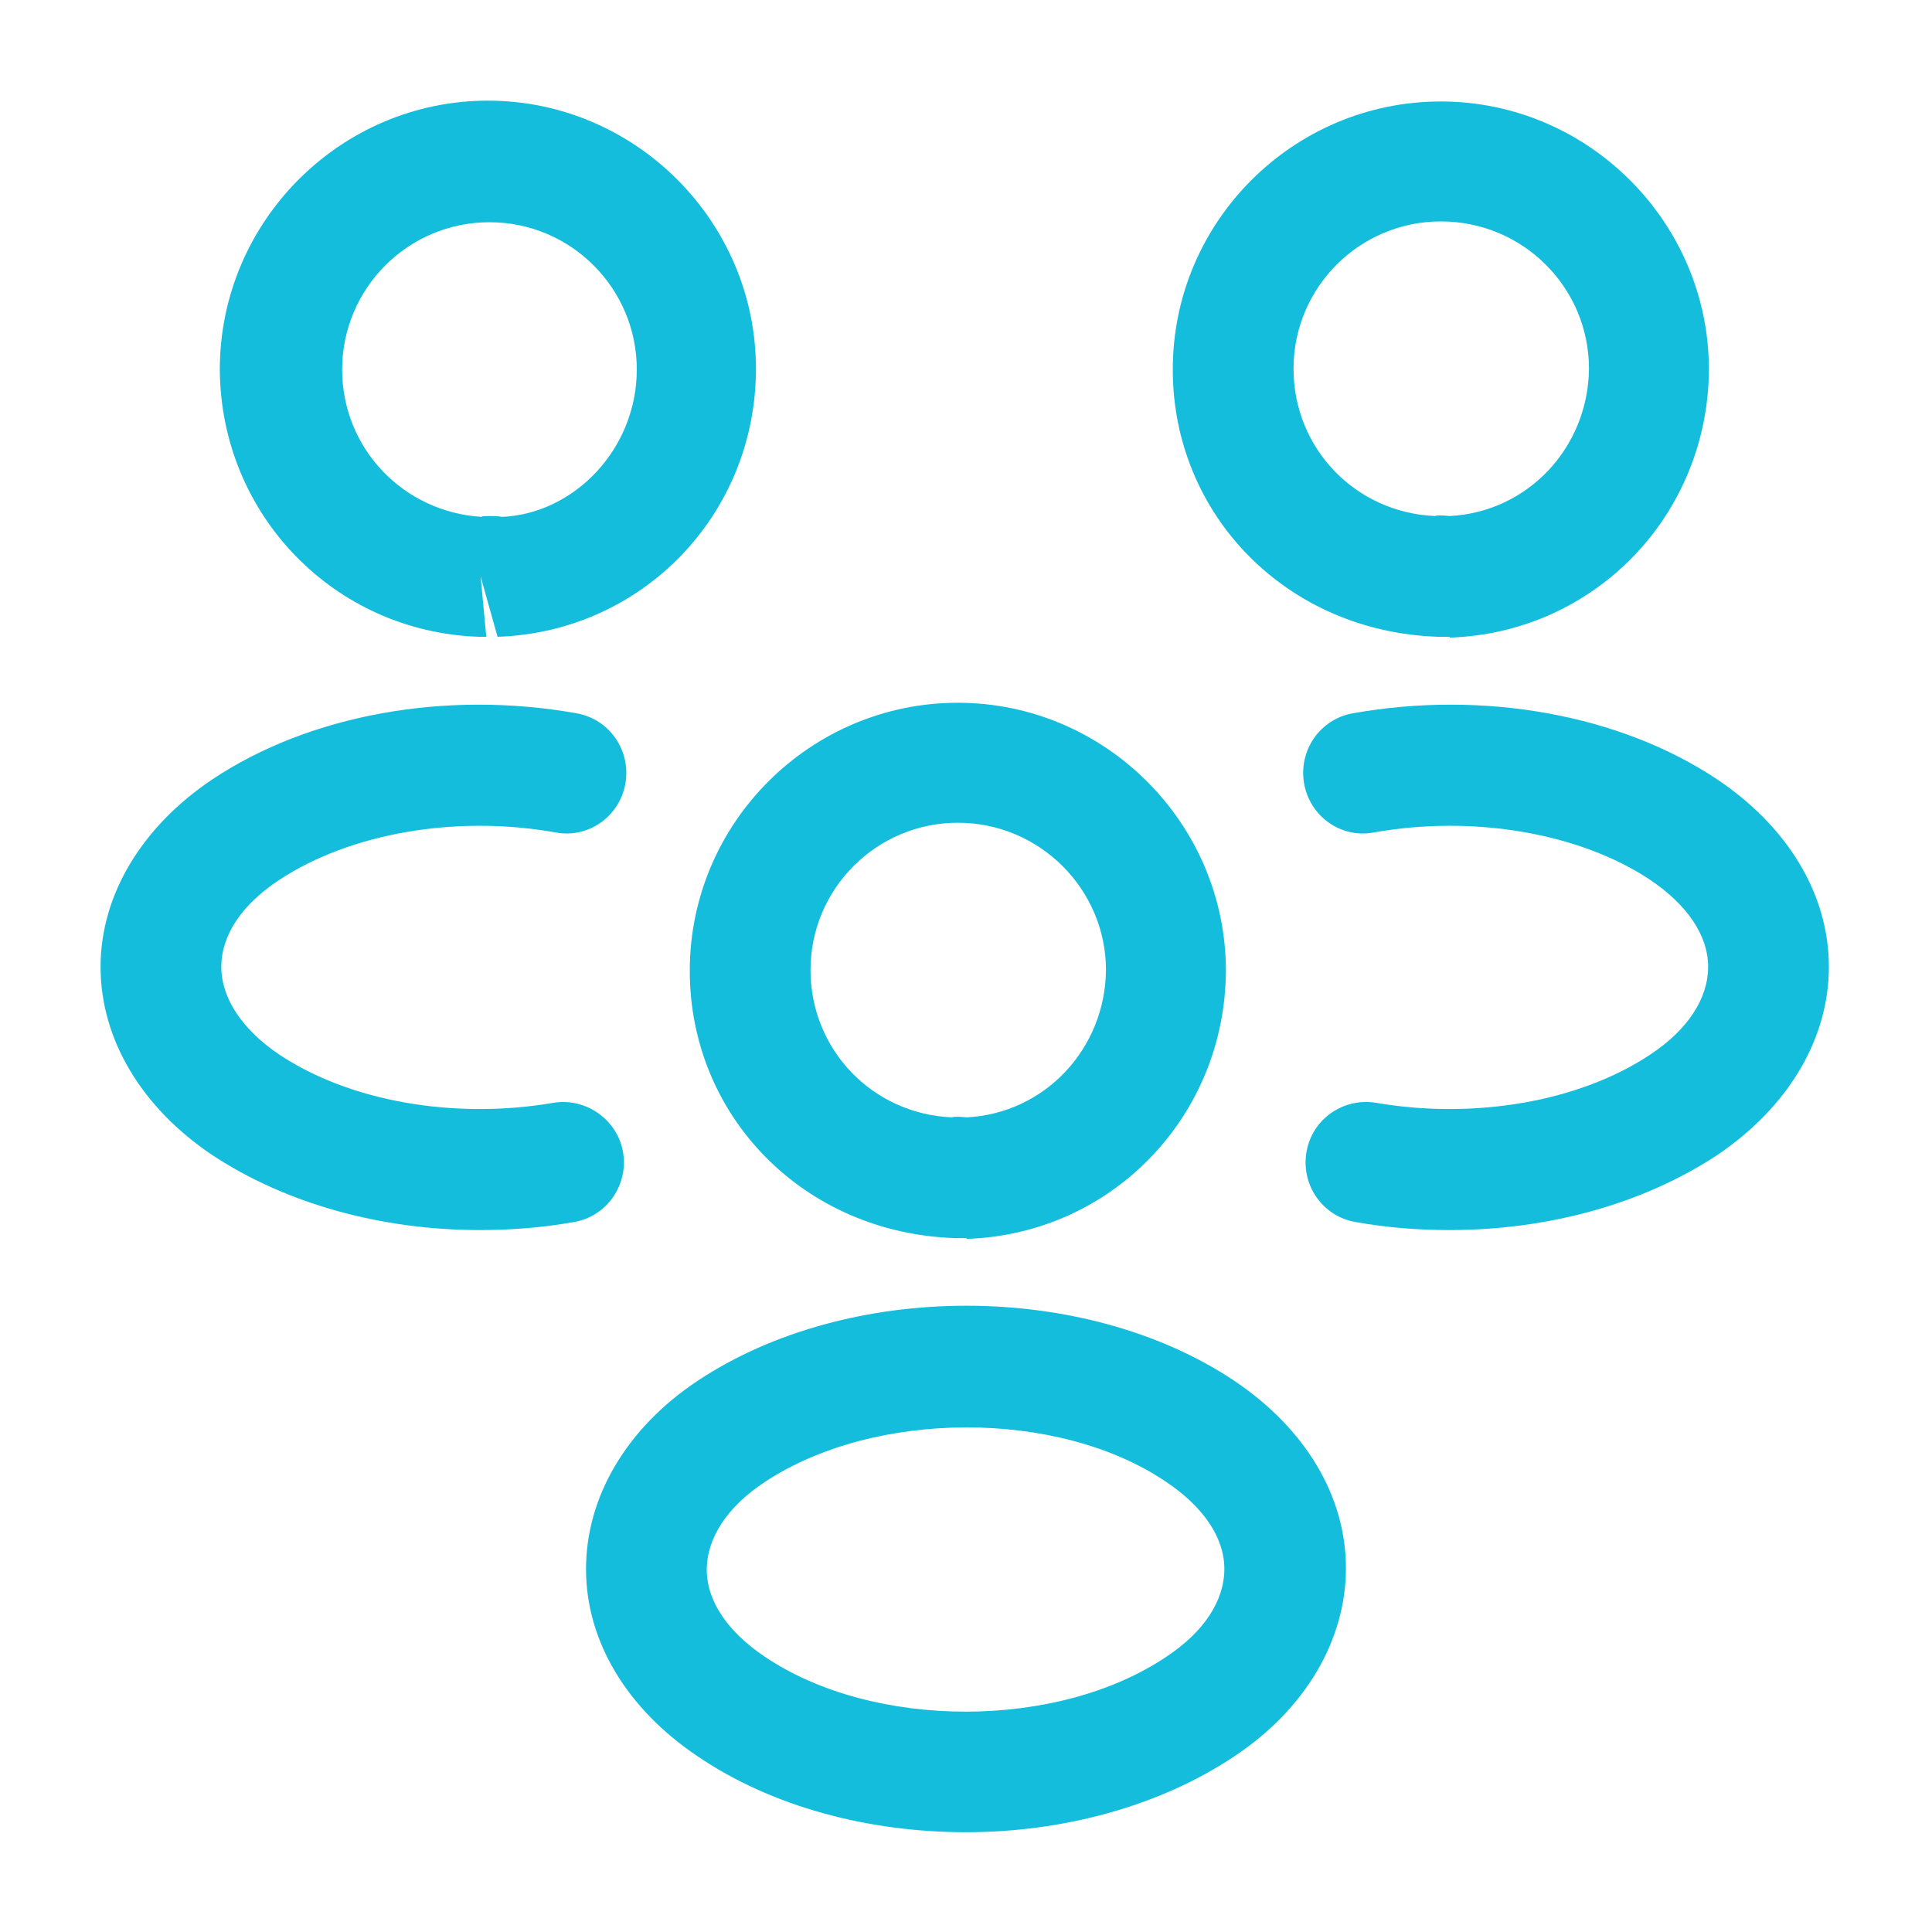 <svg width="40" height="40" viewBox="0 0 40 40" fill="none" xmlns="http://www.w3.org/2000/svg">
<path d="M29.998 13.184C29.948 13.184 29.915 13.184 29.865 13.184H29.781C26.631 13.084 24.281 10.651 24.281 7.651C24.281 4.584 26.781 2.101 29.831 2.101C32.881 2.101 35.381 4.601 35.381 7.651C35.365 10.667 33.015 13.101 30.015 13.201C30.015 13.184 30.015 13.184 29.998 13.184ZM29.831 4.584C28.148 4.584 26.781 5.951 26.781 7.634C26.781 9.284 28.065 10.617 29.715 10.684C29.731 10.667 29.865 10.667 30.015 10.684C31.631 10.601 32.881 9.267 32.898 7.634C32.898 5.951 31.531 4.584 29.831 4.584Z" fill="#14BDDC"/>
<path d="M30.015 25.467C29.366 25.467 28.715 25.417 28.066 25.301C27.382 25.184 26.932 24.534 27.049 23.851C27.166 23.167 27.816 22.717 28.499 22.834C30.549 23.184 32.715 22.801 34.166 21.834C34.949 21.317 35.365 20.667 35.365 20.017C35.365 19.367 34.932 18.734 34.166 18.217C32.715 17.251 30.515 16.867 28.449 17.234C27.765 17.367 27.116 16.901 26.999 16.217C26.882 15.534 27.332 14.884 28.015 14.767C30.732 14.284 33.549 14.801 35.549 16.134C37.016 17.117 37.865 18.517 37.865 20.017C37.865 21.501 37.032 22.917 35.549 23.917C34.032 24.917 32.066 25.467 30.015 25.467Z" fill="#14BDDC"/>
<path d="M9.951 13.184C9.934 13.184 9.917 13.184 9.917 13.184C6.917 13.084 4.567 10.651 4.551 7.651C4.551 4.584 7.051 2.084 10.101 2.084C13.151 2.084 15.651 4.584 15.651 7.634C15.651 10.651 13.301 13.084 10.301 13.184L9.951 11.934L10.068 13.184C10.034 13.184 9.984 13.184 9.951 13.184ZM10.117 10.684C10.217 10.684 10.301 10.684 10.401 10.701C11.884 10.634 13.184 9.301 13.184 7.651C13.184 5.967 11.818 4.601 10.134 4.601C8.451 4.601 7.084 5.967 7.084 7.651C7.084 9.284 8.351 10.601 9.967 10.701C9.984 10.684 10.051 10.684 10.117 10.684Z" fill="#14BDDC"/>
<path d="M9.932 25.467C7.882 25.467 5.915 24.917 4.399 23.917C2.932 22.934 2.082 21.517 2.082 20.017C2.082 18.534 2.932 17.117 4.399 16.134C6.399 14.801 9.215 14.284 11.932 14.767C12.615 14.884 13.065 15.534 12.949 16.217C12.832 16.901 12.182 17.367 11.499 17.234C9.432 16.867 7.249 17.251 5.782 18.217C4.999 18.734 4.582 19.367 4.582 20.017C4.582 20.667 5.015 21.317 5.782 21.834C7.232 22.801 9.399 23.184 11.449 22.834C12.132 22.717 12.782 23.184 12.899 23.851C13.015 24.534 12.565 25.184 11.882 25.301C11.232 25.417 10.582 25.467 9.932 25.467Z" fill="#14BDDC"/>
<path d="M19.998 25.634C19.948 25.634 19.915 25.634 19.865 25.634H19.781C16.631 25.534 14.281 23.1 14.281 20.1C14.281 17.034 16.781 14.55 19.831 14.55C22.881 14.55 25.381 17.05 25.381 20.1C25.365 23.117 23.015 25.55 20.015 25.65C20.015 25.634 20.015 25.634 19.998 25.634ZM19.831 17.034C18.148 17.034 16.781 18.4 16.781 20.084C16.781 21.734 18.065 23.067 19.715 23.134C19.731 23.117 19.865 23.117 20.015 23.134C21.631 23.05 22.881 21.717 22.898 20.084C22.898 18.417 21.531 17.034 19.831 17.034Z" fill="#14BDDC"/>
<path d="M20 37.934C18 37.934 15.999 37.417 14.45 36.367C12.983 35.384 12.133 33.984 12.133 32.484C12.133 31 12.966 29.567 14.45 28.584C17.566 26.517 22.45 26.517 25.549 28.584C27.016 29.567 27.866 30.967 27.866 32.467C27.866 33.95 27.033 35.384 25.549 36.367C24 37.4 22 37.934 20 37.934ZM15.833 30.684C15.05 31.2 14.633 31.85 14.633 32.5C14.633 33.15 15.066 33.784 15.833 34.3C18.083 35.817 21.899 35.817 24.149 34.3C24.933 33.784 25.349 33.134 25.349 32.484C25.349 31.834 24.916 31.2 24.149 30.684C21.916 29.167 18.099 29.184 15.833 30.684Z" fill="#14BDDC"/>
</svg>
